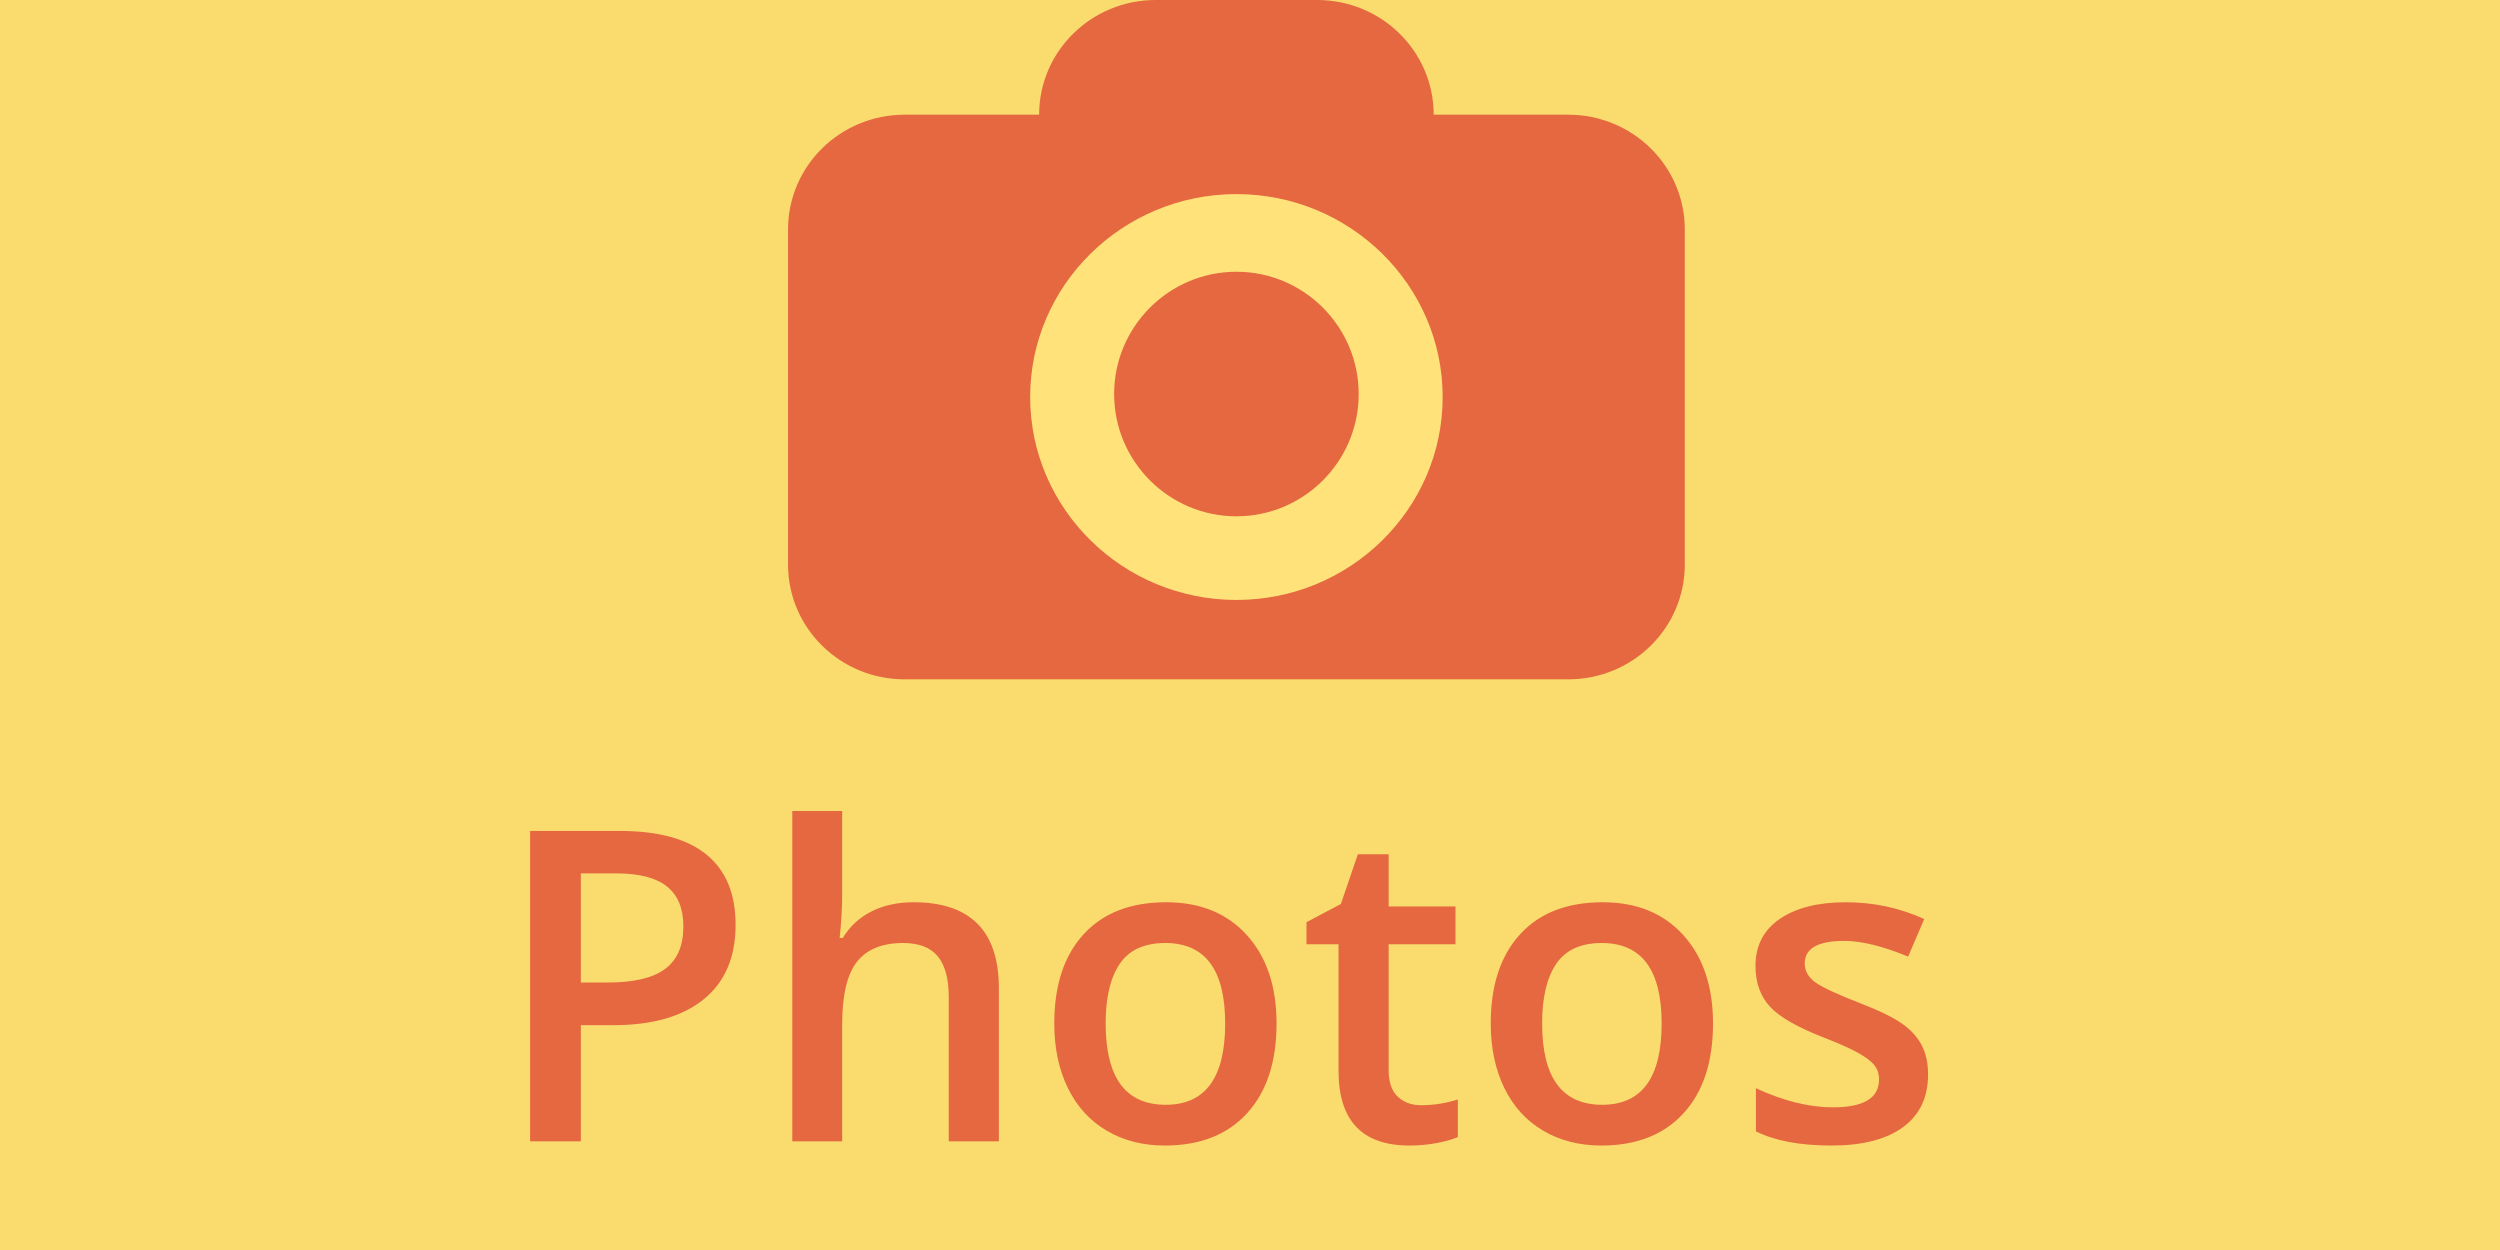 <?xml version="1.0" encoding="UTF-8"?>
<svg width="92px" height="46px" viewBox="0 0 92 46" version="1.1" xmlns="http://www.w3.org/2000/svg" xmlns:xlink="http://www.w3.org/1999/xlink">
    <!-- Generator: Sketch 48.1 (47250) - http://www.bohemiancoding.com/sketch -->
    <title>Photo Button (Active)</title>
    <desc>Created with Sketch.</desc>
    <defs></defs>
    <g id="Toolbar-Buttons" stroke="none" stroke-width="1" fill="none" fill-rule="evenodd" transform="translate(-34, -223)">
        <g id="Photo-Button-(Active)" transform="translate(34, 223)">
            <rect id="Rectangle-6" fill="#FADC6E" x="0" y="0" width="92" height="46"></rect>
            <path d="M27.07,34.031 C27.07,35.224 26.68,36.138 25.898,36.773 C25.117,37.409 24.005,37.727 22.562,37.727 L21.375,37.727 L21.375,42 L19.508,42 L19.508,30.578 L22.797,30.578 C24.224,30.578 25.293,30.87 26.004,31.453 C26.715,32.036 27.07,32.896 27.07,34.031 Z M21.375,36.156 L22.367,36.156 C23.326,36.156 24.029,35.99 24.477,35.656 C24.924,35.323 25.148,34.802 25.148,34.094 C25.148,33.437 24.948,32.948 24.547,32.625 C24.146,32.302 23.521,32.141 22.672,32.141 L21.375,32.141 L21.375,36.156 Z M36.758,42 L34.914,42 L34.914,36.688 C34.914,36.021 34.78,35.523 34.512,35.195 C34.243,34.867 33.818,34.703 33.234,34.703 C32.464,34.703 31.897,34.934 31.535,35.395 C31.173,35.855 30.992,36.628 30.992,37.711 L30.992,42 L29.156,42 L29.156,29.844 L30.992,29.844 L30.992,32.93 C30.992,33.424 30.961,33.953 30.898,34.516 L31.016,34.516 C31.266,34.099 31.613,33.776 32.059,33.547 C32.504,33.318 33.023,33.203 33.617,33.203 C35.711,33.203 36.758,34.258 36.758,36.367 L36.758,42 Z M46.977,37.664 C46.977,39.076 46.615,40.177 45.891,40.969 C45.167,41.76 44.159,42.156 42.867,42.156 C42.06,42.156 41.346,41.974 40.727,41.609 C40.107,41.245 39.63,40.721 39.297,40.039 C38.964,39.357 38.797,38.565 38.797,37.664 C38.797,36.263 39.156,35.169 39.875,34.383 C40.594,33.596 41.607,33.203 42.914,33.203 C44.164,33.203 45.154,33.605 45.883,34.41 C46.612,35.215 46.977,36.299 46.977,37.664 Z M40.688,37.664 C40.688,39.659 41.424,40.656 42.898,40.656 C44.357,40.656 45.086,39.659 45.086,37.664 C45.086,35.69 44.352,34.703 42.883,34.703 C42.112,34.703 41.553,34.958 41.207,35.469 C40.861,35.979 40.688,36.711 40.688,37.664 Z M52.305,40.672 C52.753,40.672 53.201,40.602 53.648,40.461 L53.648,41.844 C53.445,41.932 53.184,42.007 52.863,42.066 C52.543,42.126 52.211,42.156 51.867,42.156 C50.128,42.156 49.258,41.24 49.258,39.406 L49.258,34.75 L48.078,34.75 L48.078,33.938 L49.344,33.266 L49.969,31.438 L51.102,31.438 L51.102,33.359 L53.562,33.359 L53.562,34.75 L51.102,34.75 L51.102,39.375 C51.102,39.818 51.212,40.145 51.434,40.355 C51.655,40.566 51.945,40.672 52.305,40.672 Z M63.039,37.664 C63.039,39.076 62.677,40.177 61.953,40.969 C61.229,41.76 60.221,42.156 58.93,42.156 C58.122,42.156 57.409,41.974 56.789,41.609 C56.169,41.245 55.693,40.721 55.359,40.039 C55.026,39.357 54.859,38.565 54.859,37.664 C54.859,36.263 55.219,35.169 55.938,34.383 C56.656,33.596 57.669,33.203 58.977,33.203 C60.227,33.203 61.216,33.605 61.945,34.41 C62.674,35.215 63.039,36.299 63.039,37.664 Z M56.75,37.664 C56.75,39.659 57.487,40.656 58.961,40.656 C60.419,40.656 61.148,39.659 61.148,37.664 C61.148,35.69 60.414,34.703 58.945,34.703 C58.174,34.703 57.616,34.958 57.27,35.469 C56.923,35.979 56.75,36.711 56.75,37.664 Z M70.953,39.539 C70.953,40.383 70.646,41.03 70.031,41.48 C69.417,41.931 68.536,42.156 67.391,42.156 C66.24,42.156 65.315,41.982 64.617,41.633 L64.617,40.047 C65.633,40.516 66.578,40.75 67.453,40.75 C68.583,40.75 69.148,40.409 69.148,39.727 C69.148,39.508 69.086,39.326 68.961,39.18 C68.836,39.034 68.63,38.883 68.344,38.727 C68.057,38.57 67.659,38.393 67.148,38.195 C66.154,37.81 65.48,37.424 65.129,37.039 C64.777,36.654 64.602,36.154 64.602,35.539 C64.602,34.799 64.9,34.225 65.496,33.816 C66.092,33.408 66.904,33.203 67.93,33.203 C68.945,33.203 69.906,33.409 70.812,33.82 L70.219,35.203 C69.286,34.818 68.503,34.625 67.867,34.625 C66.898,34.625 66.414,34.901 66.414,35.453 C66.414,35.724 66.54,35.953 66.793,36.141 C67.046,36.328 67.596,36.586 68.445,36.914 C69.159,37.19 69.677,37.443 70,37.672 C70.323,37.901 70.562,38.165 70.719,38.465 C70.875,38.764 70.953,39.122 70.953,39.539 Z" id="Photos" fill="#E56841"></path>
            <g id="Camera" transform="translate(29, 0)">
                <path d="M16.5,4 C11.263,4 7,8.263 7,13.5 C7,18.737 11.263,23 16.5,23 C21.737,23 26,18.737 26,13.5 C26,8.263 21.737,4 16.5,4 Z" id="Fill-1-Copy" fill="#FFE37A"></path>
                <path d="M16.5,10 C14.019,10 12,12.019 12,14.5 C12,16.981 14.019,19 16.5,19 C18.981,19 21,16.981 21,14.5 C21,12.019 18.981,10 16.5,10 Z" id="Fill-1" fill="#E56841"></path>
                <path d="M28.71,4.221 L23.76,4.221 C23.76,1.889 21.84,0 19.47,0 L13.53,0 C11.16,0 9.24,1.889 9.24,4.221 L4.29,4.221 C1.92,4.221 0,6.11 0,8.442 L0,20.779 C0,23.111 1.92,25 4.29,25 L28.71,25 C31.08,25 33,23.111 33,20.779 L33,8.442 C33,6.11 31.08,4.221 28.71,4.221 Z M16.5,22.078 C12.315,22.078 8.91,18.728 8.91,14.61 C8.91,10.493 12.315,7.143 16.5,7.143 C20.685,7.143 24.09,10.493 24.09,14.61 C24.09,18.728 20.685,22.078 16.5,22.078 Z" id="Fill-2" fill="#E56841"></path>
            </g>
        </g>
    </g>
</svg>